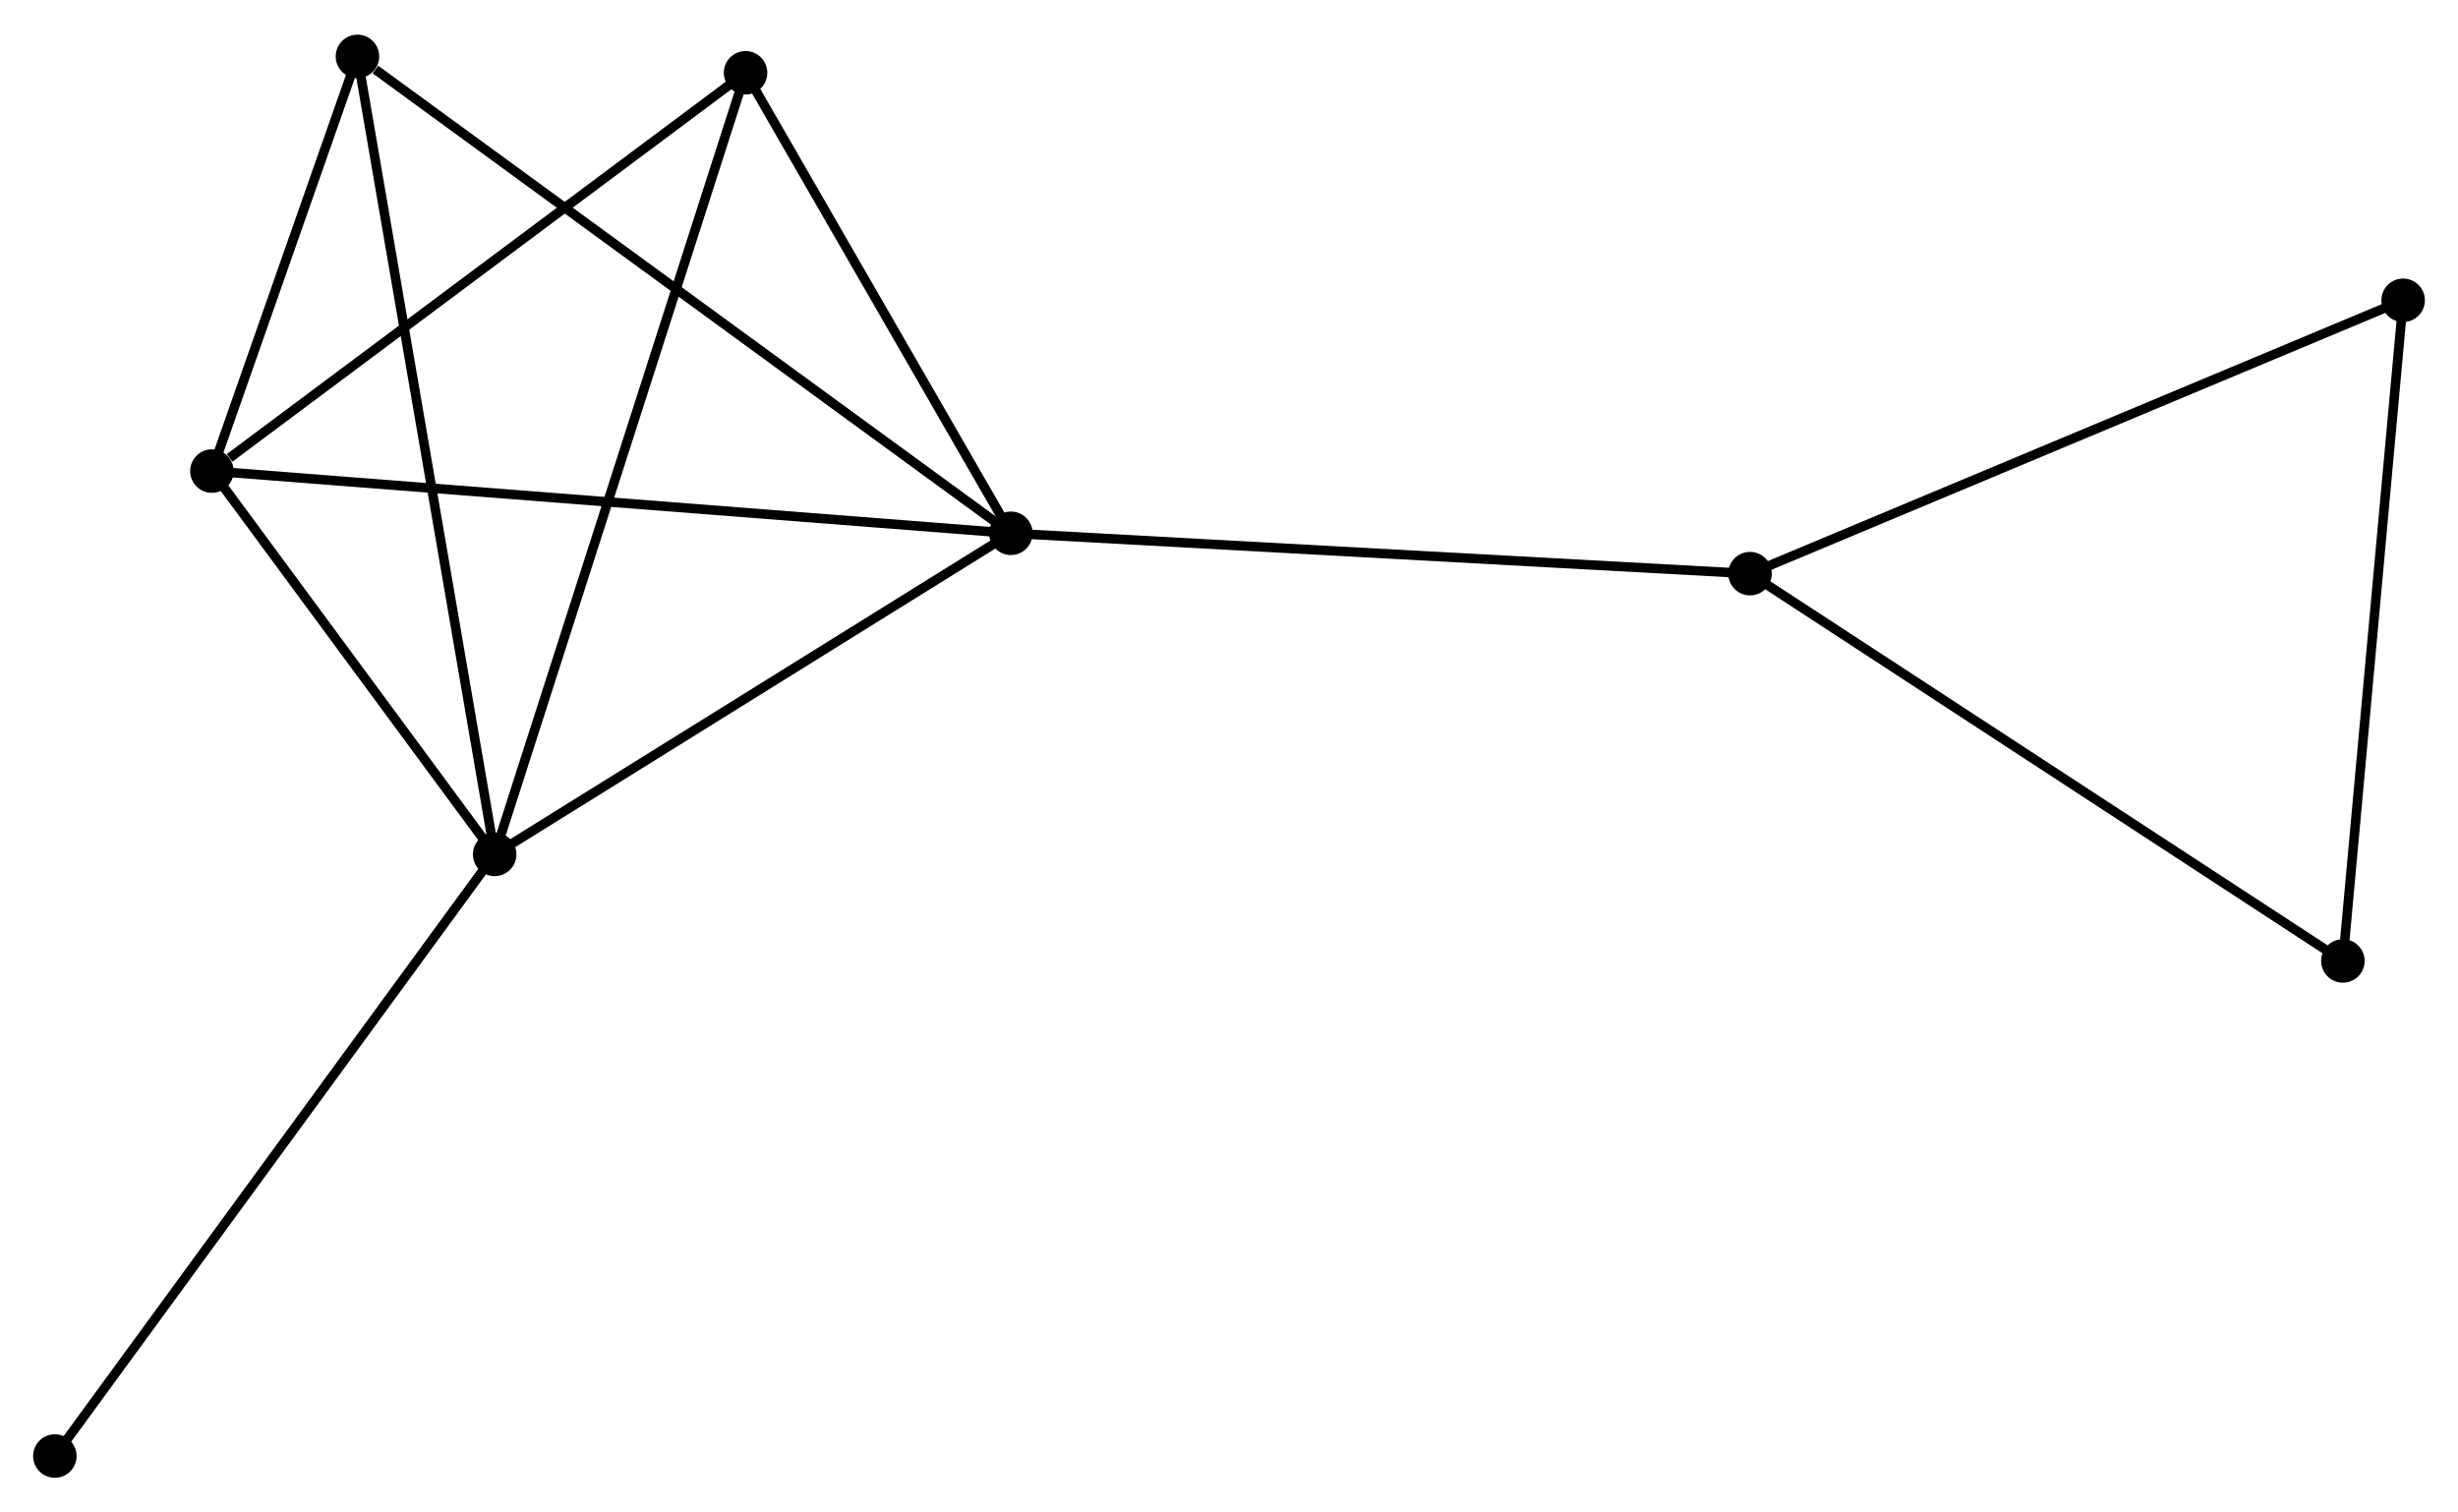 <?xml version="1.0" encoding="UTF-8" standalone="no"?>
<!DOCTYPE svg PUBLIC "-//W3C//DTD SVG 1.1//EN"
 "http://www.w3.org/Graphics/SVG/1.1/DTD/svg11.dtd">
<!-- Generated by graphviz version 2.36.0 (20140111.2315)
 -->
<!-- Title: %3 Pages: 1 -->
<svg width="260pt" height="160pt"
 viewBox="0.00 0.00 259.89 159.60" xmlns="http://www.w3.org/2000/svg" xmlns:xlink="http://www.w3.org/1999/xlink">
<g id="graph0" class="graph" transform="scale(1 1) rotate(0) translate(4 155.6)">
<title>%3</title>
<!-- 0 -->
<g id="node1" class="node"><title>0</title>
<ellipse fill="black" stroke="black" cx="102.884" cy="-99.373" rx="1.8" ry="1.8"/>
</g>
<!-- 1 -->
<g id="node2" class="node"><title>1</title>
<ellipse fill="black" stroke="black" cx="48.304" cy="-65.42" rx="1.8" ry="1.8"/>
</g>
<!-- 0&#45;&#45;1 -->
<g id="edge1" class="edge"><title>0&#45;&#45;1</title>
<path fill="none" stroke="black" d="M101.068,-98.243C92.781,-93.088 58.599,-71.824 50.183,-66.588"/>
</g>
<!-- 2 -->
<g id="node3" class="node"><title>2</title>
<ellipse fill="black" stroke="black" cx="18.407" cy="-105.953" rx="1.8" ry="1.8"/>
</g>
<!-- 0&#45;&#45;2 -->
<g id="edge2" class="edge"><title>0&#45;&#45;2</title>
<path fill="none" stroke="black" d="M100.796,-99.535C89.108,-100.446 31.918,-104.901 20.422,-105.796"/>
</g>
<!-- 3 -->
<g id="node4" class="node"><title>3</title>
<ellipse fill="black" stroke="black" cx="33.794" cy="-149.8" rx="1.8" ry="1.8"/>
</g>
<!-- 0&#45;&#45;3 -->
<g id="edge3" class="edge"><title>0&#45;&#45;3</title>
<path fill="none" stroke="black" d="M101.176,-100.619C91.701,-107.535 45.655,-141.143 35.696,-148.412"/>
</g>
<!-- 4 -->
<g id="node5" class="node"><title>4</title>
<ellipse fill="black" stroke="black" cx="74.83" cy="-148.068" rx="1.8" ry="1.8"/>
</g>
<!-- 0&#45;&#45;4 -->
<g id="edge4" class="edge"><title>0&#45;&#45;4</title>
<path fill="none" stroke="black" d="M101.951,-100.993C97.692,-108.386 80.121,-138.883 75.796,-146.392"/>
</g>
<!-- 5 -->
<g id="node6" class="node"><title>5</title>
<ellipse fill="black" stroke="black" cx="181.033" cy="-95.107" rx="1.8" ry="1.8"/>
</g>
<!-- 0&#45;&#45;5 -->
<g id="edge5" class="edge"><title>0&#45;&#45;5</title>
<path fill="none" stroke="black" d="M104.816,-99.267C115.628,-98.677 168.534,-95.789 179.169,-95.209"/>
</g>
<!-- 1&#45;&#45;2 -->
<g id="edge6" class="edge"><title>1&#45;&#45;2</title>
<path fill="none" stroke="black" d="M47.019,-67.161C42.101,-73.829 24.505,-97.685 19.653,-104.263"/>
</g>
<!-- 1&#45;&#45;3 -->
<g id="edge7" class="edge"><title>1&#45;&#45;3</title>
<path fill="none" stroke="black" d="M47.945,-67.506C45.938,-79.18 36.114,-136.304 34.14,-147.787"/>
</g>
<!-- 1&#45;&#45;4 -->
<g id="edge8" class="edge"><title>1&#45;&#45;4</title>
<path fill="none" stroke="black" d="M48.858,-67.146C52.31,-77.902 70.836,-135.623 74.279,-146.351"/>
</g>
<!-- 8 -->
<g id="node7" class="node"><title>8</title>
<ellipse fill="black" stroke="black" cx="1.8" cy="-1.8" rx="1.8" ry="1.8"/>
</g>
<!-- 1&#45;&#45;8 -->
<g id="edge9" class="edge"><title>1&#45;&#45;8</title>
<path fill="none" stroke="black" d="M47.154,-63.847C40.776,-55.122 9.784,-12.722 3.08,-3.551"/>
</g>
<!-- 2&#45;&#45;3 -->
<g id="edge10" class="edge"><title>2&#45;&#45;3</title>
<path fill="none" stroke="black" d="M19.068,-107.837C21.599,-115.049 30.655,-140.856 33.152,-147.972"/>
</g>
<!-- 2&#45;&#45;4 -->
<g id="edge11" class="edge"><title>2&#45;&#45;4</title>
<path fill="none" stroke="black" d="M20.284,-107.354C29.003,-113.863 65.458,-141.072 73.328,-146.947"/>
</g>
<!-- 6 -->
<g id="node8" class="node"><title>6</title>
<ellipse fill="black" stroke="black" cx="250.09" cy="-124.01" rx="1.8" ry="1.8"/>
</g>
<!-- 5&#45;&#45;6 -->
<g id="edge12" class="edge"><title>5&#45;&#45;6</title>
<path fill="none" stroke="black" d="M182.74,-95.821C192.211,-99.785 238.235,-119.048 248.189,-123.214"/>
</g>
<!-- 7 -->
<g id="node9" class="node"><title>7</title>
<ellipse fill="black" stroke="black" cx="243.719" cy="-54.152" rx="1.8" ry="1.8"/>
</g>
<!-- 5&#45;&#45;7 -->
<g id="edge13" class="edge"><title>5&#45;&#45;7</title>
<path fill="none" stroke="black" d="M182.583,-94.094C191.18,-88.478 232.958,-61.183 241.994,-55.279"/>
</g>
<!-- 6&#45;&#45;7 -->
<g id="edge14" class="edge"><title>6&#45;&#45;7</title>
<path fill="none" stroke="black" d="M249.906,-121.994C248.976,-111.793 244.795,-65.949 243.892,-56.043"/>
</g>
</g>
</svg>

